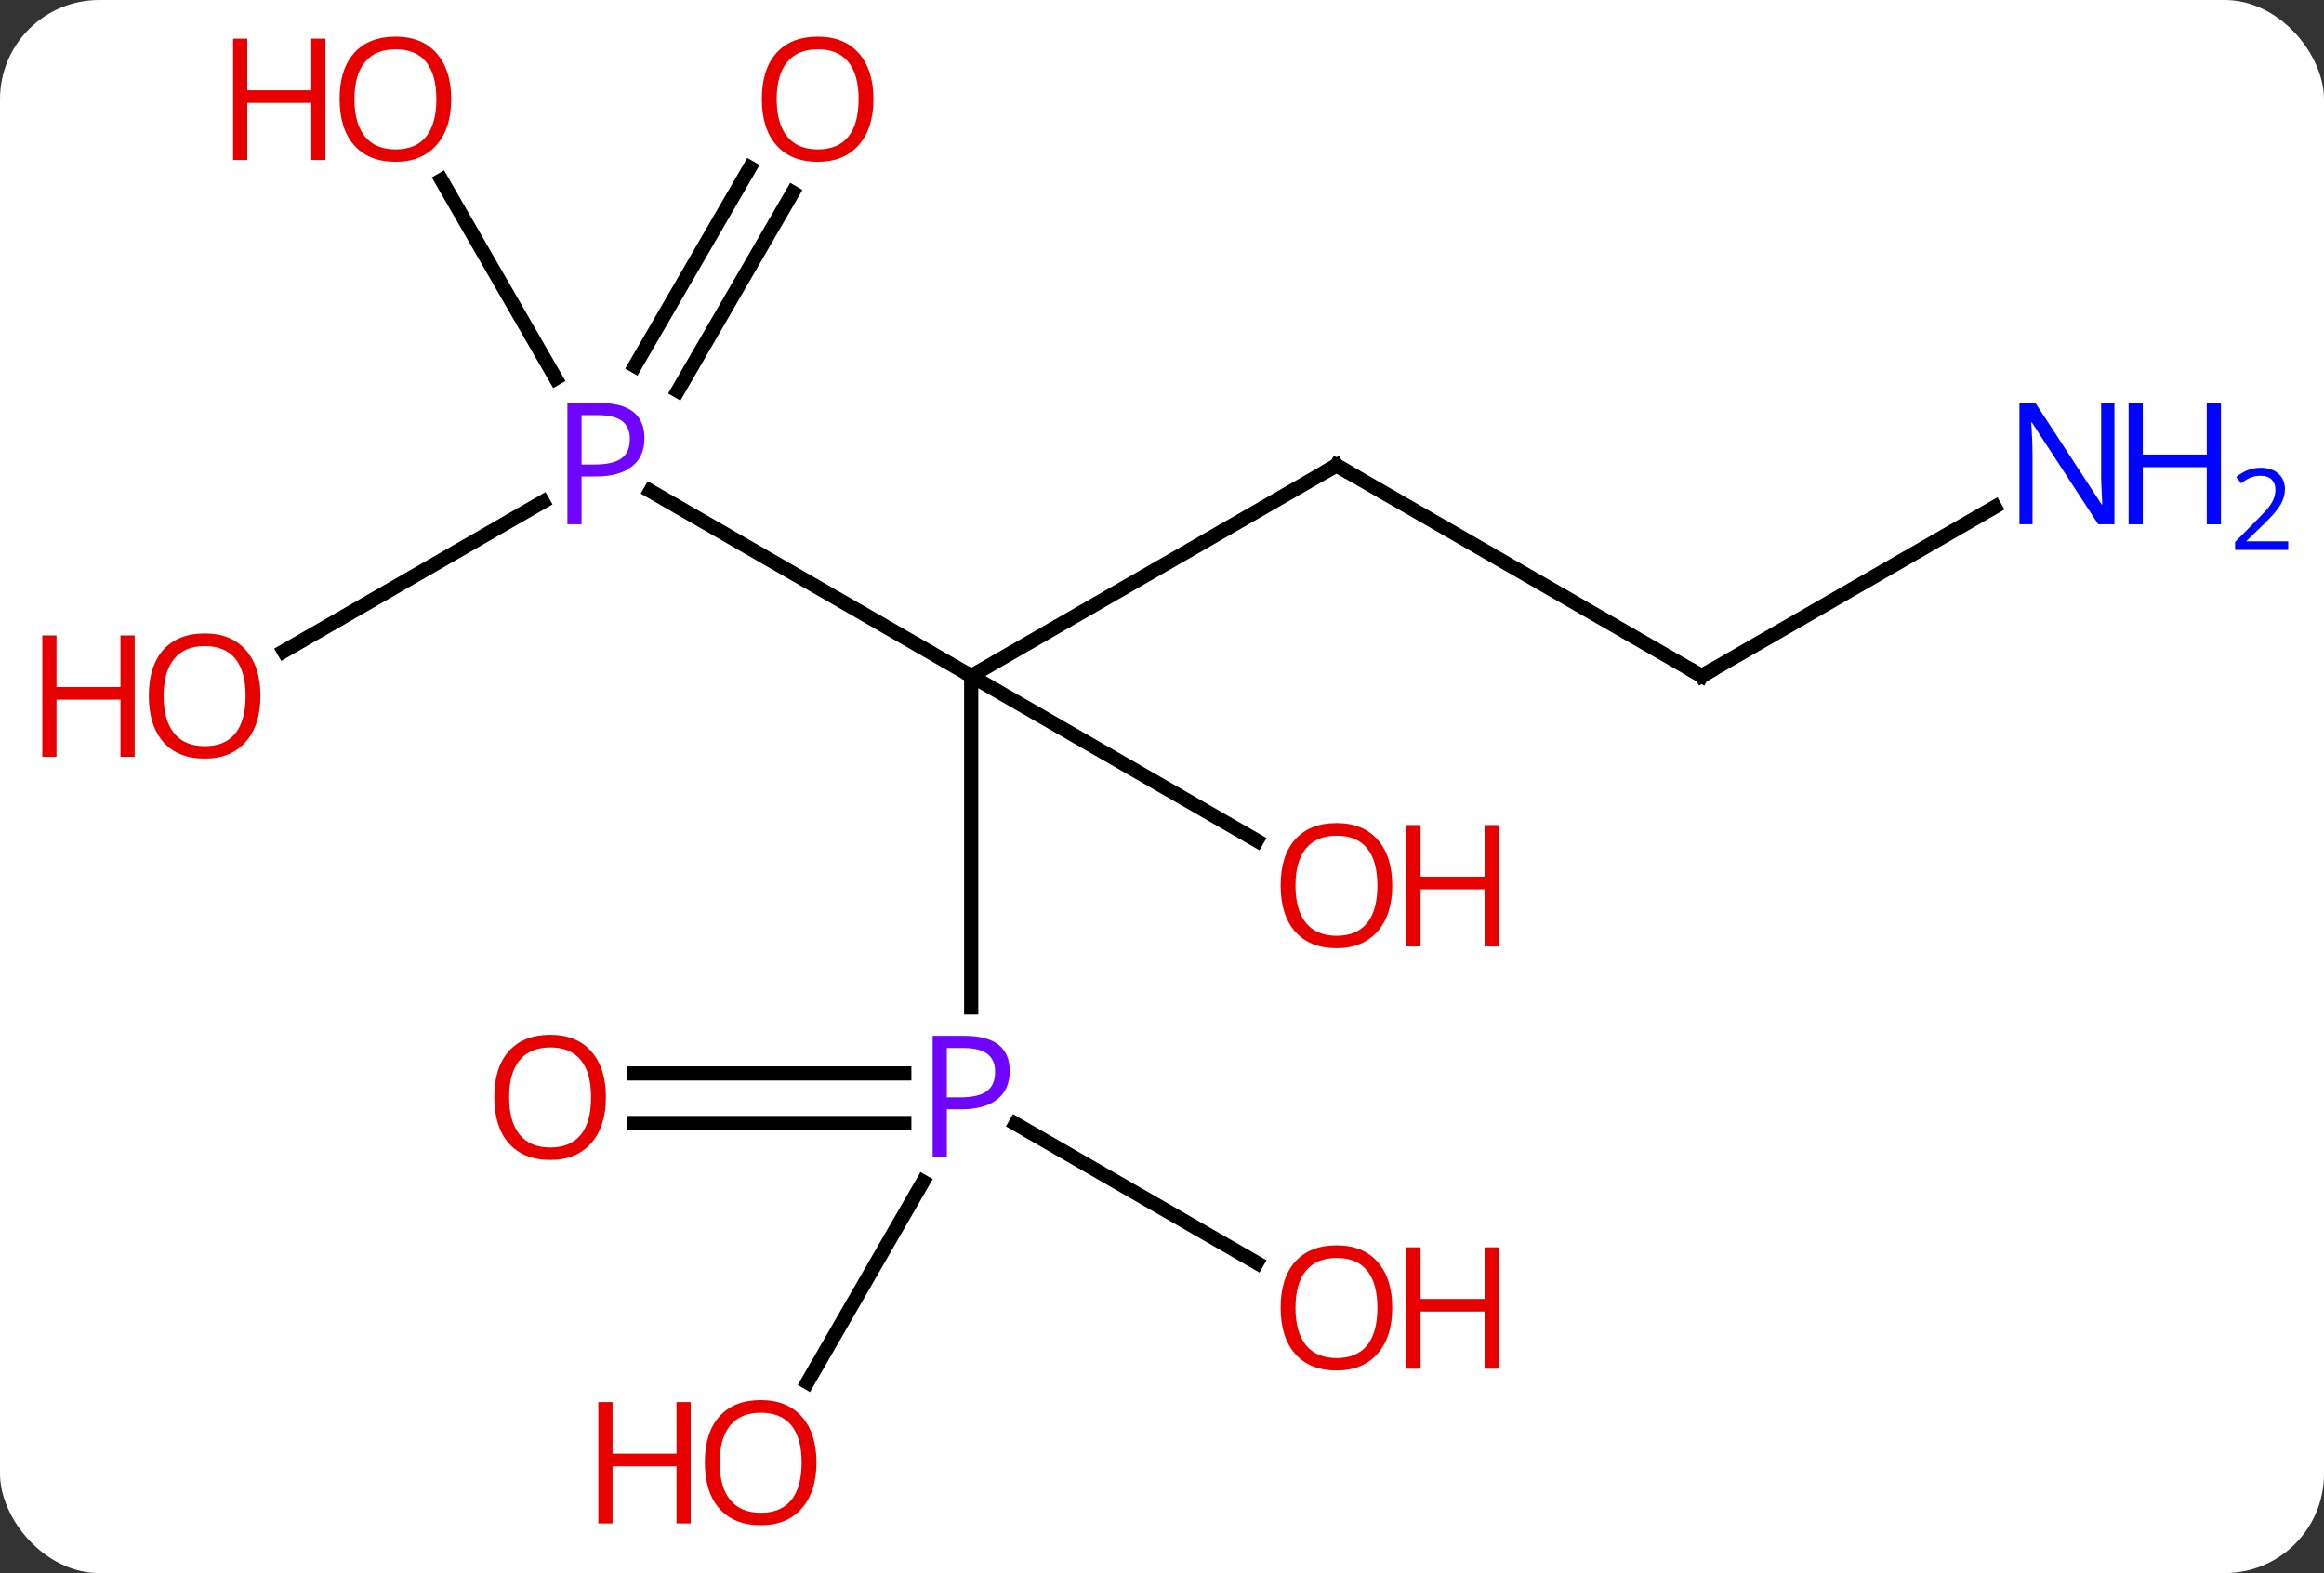 <svg width="164" viewBox="0 0 164 111" style="fill-opacity:1; color-rendering:auto; color-interpolation:auto; text-rendering:auto; stroke:black; stroke-linecap:square; stroke-miterlimit:10; shape-rendering:auto; stroke-opacity:1; fill:black; stroke-dasharray:none; font-weight:normal; stroke-width:1; font-family:'Open Sans'; font-style:normal; stroke-linejoin:miter; font-size:12; stroke-dashoffset:0; image-rendering:auto;" height="111" class="cas-substance-image" xmlns:xlink="http://www.w3.org/1999/xlink" xmlns="http://www.w3.org/2000/svg"><rect x="0" y="0" width="164" height="111" fill="#333333" stroke="none"/><svg class="cas-substance-single-component"><rect y="0" x="0" width="164" stroke="none" ry="7" rx="7" height="111" fill="white" class="cas-substance-group"/><svg y="0" x="0" width="164" viewBox="0 0 164 111" style="fill:black;" height="111" class="cas-substance-single-component-image"><svg><g><g transform="translate(1392,1179)" style="text-rendering:geometricPrecision; color-rendering:optimizeQuality; color-interpolation:linearRGB; stroke-linecap:butt; image-rendering:optimizeQuality;"><line y2="-1144.355" y1="-1131.303" x2="-1346.108" x1="-1323.465" style="fill:none;"/><line y2="-1107.912" y1="-1131.303" x2="-1323.465" x1="-1323.465" style="fill:none;"/><line y2="-1146.16" y1="-1131.303" x2="-1297.69" x1="-1323.465" style="fill:none;"/><line y2="-1119.684" y1="-1131.303" x2="-1303.307" x1="-1323.465" style="fill:none;"/><line y2="-1165.418" y1="-1151.42" x2="-1336.056" x1="-1344.169" style="fill:none;"/><line y2="-1167.173" y1="-1153.175" x2="-1339.084" x1="-1347.197" style="fill:none;"/><line y2="-1133.049" y1="-1143.593" x2="-1371.971" x1="-1353.691" style="fill:none;"/><line y2="-1166.296" y1="-1152.3" x2="-1360.847" x1="-1352.779" style="fill:none;"/><line y2="-1103.256" y1="-1103.256" x2="-1347.243" x1="-1328.184" style="fill:none;"/><line y2="-1099.756" y1="-1099.756" x2="-1347.243" x1="-1328.184" style="fill:none;"/><line y2="-1089.886" y1="-1099.7" x2="-1303.307" x1="-1320.333" style="fill:none;"/><line y2="-1081.456" y1="-1095.617" x2="-1335.023" x1="-1326.86" style="fill:none;"/><line y2="-1131.303" y1="-1146.16" x2="-1271.916" x1="-1297.69" style="fill:none;"/><line y2="-1143.23" y1="-1131.303" x2="-1251.225" x1="-1271.916" style="fill:none;"/></g><g transform="translate(1392,1179)" style="fill:rgb(111,5,255); text-rendering:geometricPrecision; color-rendering:optimizeQuality; image-rendering:optimizeQuality; font-family:'Open Sans'; stroke:rgb(111,5,255); color-interpolation:linearRGB;"><path style="stroke:none;" d="M-1346.522 -1148.082 Q-1346.522 -1146.77 -1347.412 -1146.075 Q-1348.303 -1145.379 -1349.943 -1145.379 L-1350.959 -1145.379 L-1350.959 -1142.004 L-1351.959 -1142.004 L-1351.959 -1150.567 L-1349.725 -1150.567 Q-1346.522 -1150.567 -1346.522 -1148.082 ZM-1350.959 -1146.223 L-1350.053 -1146.223 Q-1348.74 -1146.223 -1348.147 -1146.653 Q-1347.553 -1147.082 -1347.553 -1148.035 Q-1347.553 -1148.879 -1348.107 -1149.293 Q-1348.662 -1149.707 -1349.85 -1149.707 L-1350.959 -1149.707 L-1350.959 -1146.223 Z"/><path style="stroke:none;" d="M-1320.747 -1103.428 Q-1320.747 -1102.115 -1321.637 -1101.42 Q-1322.528 -1100.725 -1324.168 -1100.725 L-1325.184 -1100.725 L-1325.184 -1097.35 L-1326.184 -1097.35 L-1326.184 -1105.912 L-1323.95 -1105.912 Q-1320.747 -1105.912 -1320.747 -1103.428 ZM-1325.184 -1101.569 L-1324.278 -1101.569 Q-1322.965 -1101.569 -1322.372 -1101.998 Q-1321.778 -1102.428 -1321.778 -1103.381 Q-1321.778 -1104.225 -1322.332 -1104.639 Q-1322.887 -1105.053 -1324.075 -1105.053 L-1325.184 -1105.053 L-1325.184 -1101.569 Z"/></g><g transform="translate(1392,1179)" style="stroke-linecap:butt; text-rendering:geometricPrecision; color-rendering:optimizeQuality; image-rendering:optimizeQuality; font-family:'Open Sans'; color-interpolation:linearRGB; stroke-miterlimit:5;"><path style="fill:none;" d="M-1298.124 -1145.911 L-1297.69 -1146.16 L-1297.257 -1145.911"/><path style="fill:rgb(230,0,0); stroke:none;" d="M-1293.753 -1116.516 Q-1293.753 -1114.454 -1294.792 -1113.274 Q-1295.831 -1112.094 -1297.675 -1112.094 Q-1299.565 -1112.094 -1300.597 -1113.258 Q-1301.628 -1114.422 -1301.628 -1116.532 Q-1301.628 -1118.625 -1300.597 -1119.774 Q-1299.565 -1120.922 -1297.675 -1120.922 Q-1295.815 -1120.922 -1294.784 -1119.75 Q-1293.753 -1118.579 -1293.753 -1116.516 ZM-1300.581 -1116.516 Q-1300.581 -1114.782 -1299.839 -1113.875 Q-1299.097 -1112.969 -1297.675 -1112.969 Q-1296.253 -1112.969 -1295.526 -1113.868 Q-1294.8 -1114.766 -1294.8 -1116.516 Q-1294.8 -1118.25 -1295.526 -1119.141 Q-1296.253 -1120.032 -1297.675 -1120.032 Q-1299.097 -1120.032 -1299.839 -1119.133 Q-1300.581 -1118.235 -1300.581 -1116.516 Z"/><path style="fill:rgb(230,0,0); stroke:none;" d="M-1286.237 -1112.219 L-1287.237 -1112.219 L-1287.237 -1116.25 L-1291.753 -1116.25 L-1291.753 -1112.219 L-1292.753 -1112.219 L-1292.753 -1120.782 L-1291.753 -1120.782 L-1291.753 -1117.141 L-1287.237 -1117.141 L-1287.237 -1120.782 L-1286.237 -1120.782 L-1286.237 -1112.219 Z"/><path style="fill:rgb(230,0,0); stroke:none;" d="M-1330.363 -1172.006 Q-1330.363 -1169.943 -1331.402 -1168.764 Q-1332.441 -1167.584 -1334.285 -1167.584 Q-1336.176 -1167.584 -1337.207 -1168.748 Q-1338.238 -1169.912 -1338.238 -1172.021 Q-1338.238 -1174.115 -1337.207 -1175.264 Q-1336.176 -1176.412 -1334.285 -1176.412 Q-1332.426 -1176.412 -1331.394 -1175.24 Q-1330.363 -1174.068 -1330.363 -1172.006 ZM-1337.191 -1172.006 Q-1337.191 -1170.271 -1336.449 -1169.365 Q-1335.707 -1168.459 -1334.285 -1168.459 Q-1332.863 -1168.459 -1332.137 -1169.357 Q-1331.41 -1170.256 -1331.41 -1172.006 Q-1331.41 -1173.74 -1332.137 -1174.631 Q-1332.863 -1175.521 -1334.285 -1175.521 Q-1335.707 -1175.521 -1336.449 -1174.623 Q-1337.191 -1173.725 -1337.191 -1172.006 Z"/><path style="fill:rgb(230,0,0); stroke:none;" d="M-1373.622 -1129.896 Q-1373.622 -1127.833 -1374.661 -1126.654 Q-1375.7 -1125.474 -1377.544 -1125.474 Q-1379.435 -1125.474 -1380.466 -1126.638 Q-1381.497 -1127.802 -1381.497 -1129.911 Q-1381.497 -1132.005 -1380.466 -1133.154 Q-1379.435 -1134.302 -1377.544 -1134.302 Q-1375.685 -1134.302 -1374.654 -1133.13 Q-1373.622 -1131.958 -1373.622 -1129.896 ZM-1380.45 -1129.896 Q-1380.45 -1128.161 -1379.708 -1127.255 Q-1378.966 -1126.349 -1377.544 -1126.349 Q-1376.122 -1126.349 -1375.396 -1127.247 Q-1374.669 -1128.146 -1374.669 -1129.896 Q-1374.669 -1131.63 -1375.396 -1132.521 Q-1376.122 -1133.411 -1377.544 -1133.411 Q-1378.966 -1133.411 -1379.708 -1132.513 Q-1380.45 -1131.615 -1380.45 -1129.896 Z"/><path style="fill:rgb(230,0,0); stroke:none;" d="M-1382.497 -1125.599 L-1383.497 -1125.599 L-1383.497 -1129.63 L-1388.013 -1129.63 L-1388.013 -1125.599 L-1389.013 -1125.599 L-1389.013 -1134.161 L-1388.013 -1134.161 L-1388.013 -1130.521 L-1383.497 -1130.521 L-1383.497 -1134.161 L-1382.497 -1134.161 L-1382.497 -1125.599 Z"/><path style="fill:rgb(230,0,0); stroke:none;" d="M-1360.16 -1172.006 Q-1360.16 -1169.943 -1361.199 -1168.764 Q-1362.238 -1167.584 -1364.082 -1167.584 Q-1365.973 -1167.584 -1367.004 -1168.748 Q-1368.035 -1169.912 -1368.035 -1172.021 Q-1368.035 -1174.115 -1367.004 -1175.264 Q-1365.973 -1176.412 -1364.082 -1176.412 Q-1362.223 -1176.412 -1361.191 -1175.24 Q-1360.16 -1174.068 -1360.16 -1172.006 ZM-1366.988 -1172.006 Q-1366.988 -1170.271 -1366.246 -1169.365 Q-1365.504 -1168.459 -1364.082 -1168.459 Q-1362.66 -1168.459 -1361.934 -1169.357 Q-1361.207 -1170.256 -1361.207 -1172.006 Q-1361.207 -1173.74 -1361.934 -1174.631 Q-1362.66 -1175.521 -1364.082 -1175.521 Q-1365.504 -1175.521 -1366.246 -1174.623 Q-1366.988 -1173.725 -1366.988 -1172.006 Z"/><path style="fill:rgb(230,0,0); stroke:none;" d="M-1369.035 -1167.709 L-1370.035 -1167.709 L-1370.035 -1171.74 L-1374.551 -1171.74 L-1374.551 -1167.709 L-1375.551 -1167.709 L-1375.551 -1176.271 L-1374.551 -1176.271 L-1374.551 -1172.631 L-1370.035 -1172.631 L-1370.035 -1176.271 L-1369.035 -1176.271 L-1369.035 -1167.709 Z"/><path style="fill:rgb(230,0,0); stroke:none;" d="M-1349.243 -1101.576 Q-1349.243 -1099.514 -1350.282 -1098.334 Q-1351.321 -1097.154 -1353.165 -1097.154 Q-1355.055 -1097.154 -1356.086 -1098.319 Q-1357.118 -1099.483 -1357.118 -1101.592 Q-1357.118 -1103.686 -1356.086 -1104.834 Q-1355.055 -1105.983 -1353.165 -1105.983 Q-1351.305 -1105.983 -1350.274 -1104.811 Q-1349.243 -1103.639 -1349.243 -1101.576 ZM-1356.071 -1101.576 Q-1356.071 -1099.842 -1355.329 -1098.936 Q-1354.586 -1098.029 -1353.165 -1098.029 Q-1351.743 -1098.029 -1351.016 -1098.928 Q-1350.29 -1099.826 -1350.29 -1101.576 Q-1350.29 -1103.311 -1351.016 -1104.201 Q-1351.743 -1105.092 -1353.165 -1105.092 Q-1354.586 -1105.092 -1355.329 -1104.194 Q-1356.071 -1103.295 -1356.071 -1101.576 Z"/><path style="fill:rgb(230,0,0); stroke:none;" d="M-1293.753 -1086.719 Q-1293.753 -1084.656 -1294.792 -1083.477 Q-1295.831 -1082.297 -1297.675 -1082.297 Q-1299.565 -1082.297 -1300.597 -1083.461 Q-1301.628 -1084.625 -1301.628 -1086.735 Q-1301.628 -1088.828 -1300.597 -1089.977 Q-1299.565 -1091.125 -1297.675 -1091.125 Q-1295.815 -1091.125 -1294.784 -1089.953 Q-1293.753 -1088.781 -1293.753 -1086.719 ZM-1300.581 -1086.719 Q-1300.581 -1084.985 -1299.839 -1084.078 Q-1299.097 -1083.172 -1297.675 -1083.172 Q-1296.253 -1083.172 -1295.526 -1084.07 Q-1294.8 -1084.969 -1294.8 -1086.719 Q-1294.8 -1088.453 -1295.526 -1089.344 Q-1296.253 -1090.235 -1297.675 -1090.235 Q-1299.097 -1090.235 -1299.839 -1089.336 Q-1300.581 -1088.438 -1300.581 -1086.719 Z"/><path style="fill:rgb(230,0,0); stroke:none;" d="M-1286.237 -1082.422 L-1287.237 -1082.422 L-1287.237 -1086.453 L-1291.753 -1086.453 L-1291.753 -1082.422 L-1292.753 -1082.422 L-1292.753 -1090.985 L-1291.753 -1090.985 L-1291.753 -1087.344 L-1287.237 -1087.344 L-1287.237 -1090.985 L-1286.237 -1090.985 L-1286.237 -1082.422 Z"/><path style="fill:rgb(230,0,0); stroke:none;" d="M-1334.385 -1075.802 Q-1334.385 -1073.739 -1335.424 -1072.559 Q-1336.463 -1071.38 -1338.307 -1071.38 Q-1340.198 -1071.38 -1341.229 -1072.544 Q-1342.26 -1073.708 -1342.26 -1075.817 Q-1342.26 -1077.911 -1341.229 -1079.059 Q-1340.198 -1080.208 -1338.307 -1080.208 Q-1336.448 -1080.208 -1335.417 -1079.036 Q-1334.385 -1077.864 -1334.385 -1075.802 ZM-1341.213 -1075.802 Q-1341.213 -1074.067 -1340.471 -1073.161 Q-1339.729 -1072.255 -1338.307 -1072.255 Q-1336.885 -1072.255 -1336.159 -1073.153 Q-1335.432 -1074.052 -1335.432 -1075.802 Q-1335.432 -1077.536 -1336.159 -1078.427 Q-1336.885 -1079.317 -1338.307 -1079.317 Q-1339.729 -1079.317 -1340.471 -1078.419 Q-1341.213 -1077.52 -1341.213 -1075.802 Z"/><path style="fill:rgb(230,0,0); stroke:none;" d="M-1343.26 -1071.505 L-1344.26 -1071.505 L-1344.26 -1075.536 L-1348.776 -1075.536 L-1348.776 -1071.505 L-1349.776 -1071.505 L-1349.776 -1080.067 L-1348.776 -1080.067 L-1348.776 -1076.427 L-1344.26 -1076.427 L-1344.26 -1080.067 L-1343.26 -1080.067 L-1343.26 -1071.505 Z"/><path style="fill:none;" d="M-1272.349 -1131.553 L-1271.916 -1131.303 L-1271.482 -1131.553"/><path style="fill:rgb(0,5,255); stroke:none;" d="M-1242.789 -1142.004 L-1243.93 -1142.004 L-1248.617 -1149.192 L-1248.664 -1149.192 Q-1248.57 -1147.926 -1248.57 -1146.879 L-1248.57 -1142.004 L-1249.492 -1142.004 L-1249.492 -1150.567 L-1248.367 -1150.567 L-1243.695 -1143.41 L-1243.649 -1143.41 Q-1243.649 -1143.567 -1243.695 -1144.426 Q-1243.742 -1145.285 -1243.727 -1145.66 L-1243.727 -1150.567 L-1242.789 -1150.567 L-1242.789 -1142.004 Z"/><path style="fill:rgb(0,5,255); stroke:none;" d="M-1235.274 -1142.004 L-1236.274 -1142.004 L-1236.274 -1146.035 L-1240.789 -1146.035 L-1240.789 -1142.004 L-1241.789 -1142.004 L-1241.789 -1150.567 L-1240.789 -1150.567 L-1240.789 -1146.926 L-1236.274 -1146.926 L-1236.274 -1150.567 L-1235.274 -1150.567 L-1235.274 -1142.004 Z"/><path style="fill:rgb(0,5,255); stroke:none;" d="M-1230.524 -1140.195 L-1234.274 -1140.195 L-1234.274 -1140.757 L-1232.774 -1142.273 Q-1232.086 -1142.961 -1231.867 -1143.257 Q-1231.649 -1143.554 -1231.539 -1143.836 Q-1231.43 -1144.117 -1231.43 -1144.445 Q-1231.43 -1144.898 -1231.703 -1145.164 Q-1231.977 -1145.429 -1232.477 -1145.429 Q-1232.82 -1145.429 -1233.141 -1145.312 Q-1233.461 -1145.195 -1233.852 -1144.898 L-1234.195 -1145.336 Q-1233.414 -1145.992 -1232.477 -1145.992 Q-1231.68 -1145.992 -1231.219 -1145.578 Q-1230.758 -1145.164 -1230.758 -1144.476 Q-1230.758 -1143.929 -1231.063 -1143.398 Q-1231.367 -1142.867 -1232.211 -1142.054 L-1233.461 -1140.836 L-1233.461 -1140.804 L-1230.524 -1140.804 L-1230.524 -1140.195 Z"/></g></g></svg></svg></svg></svg>